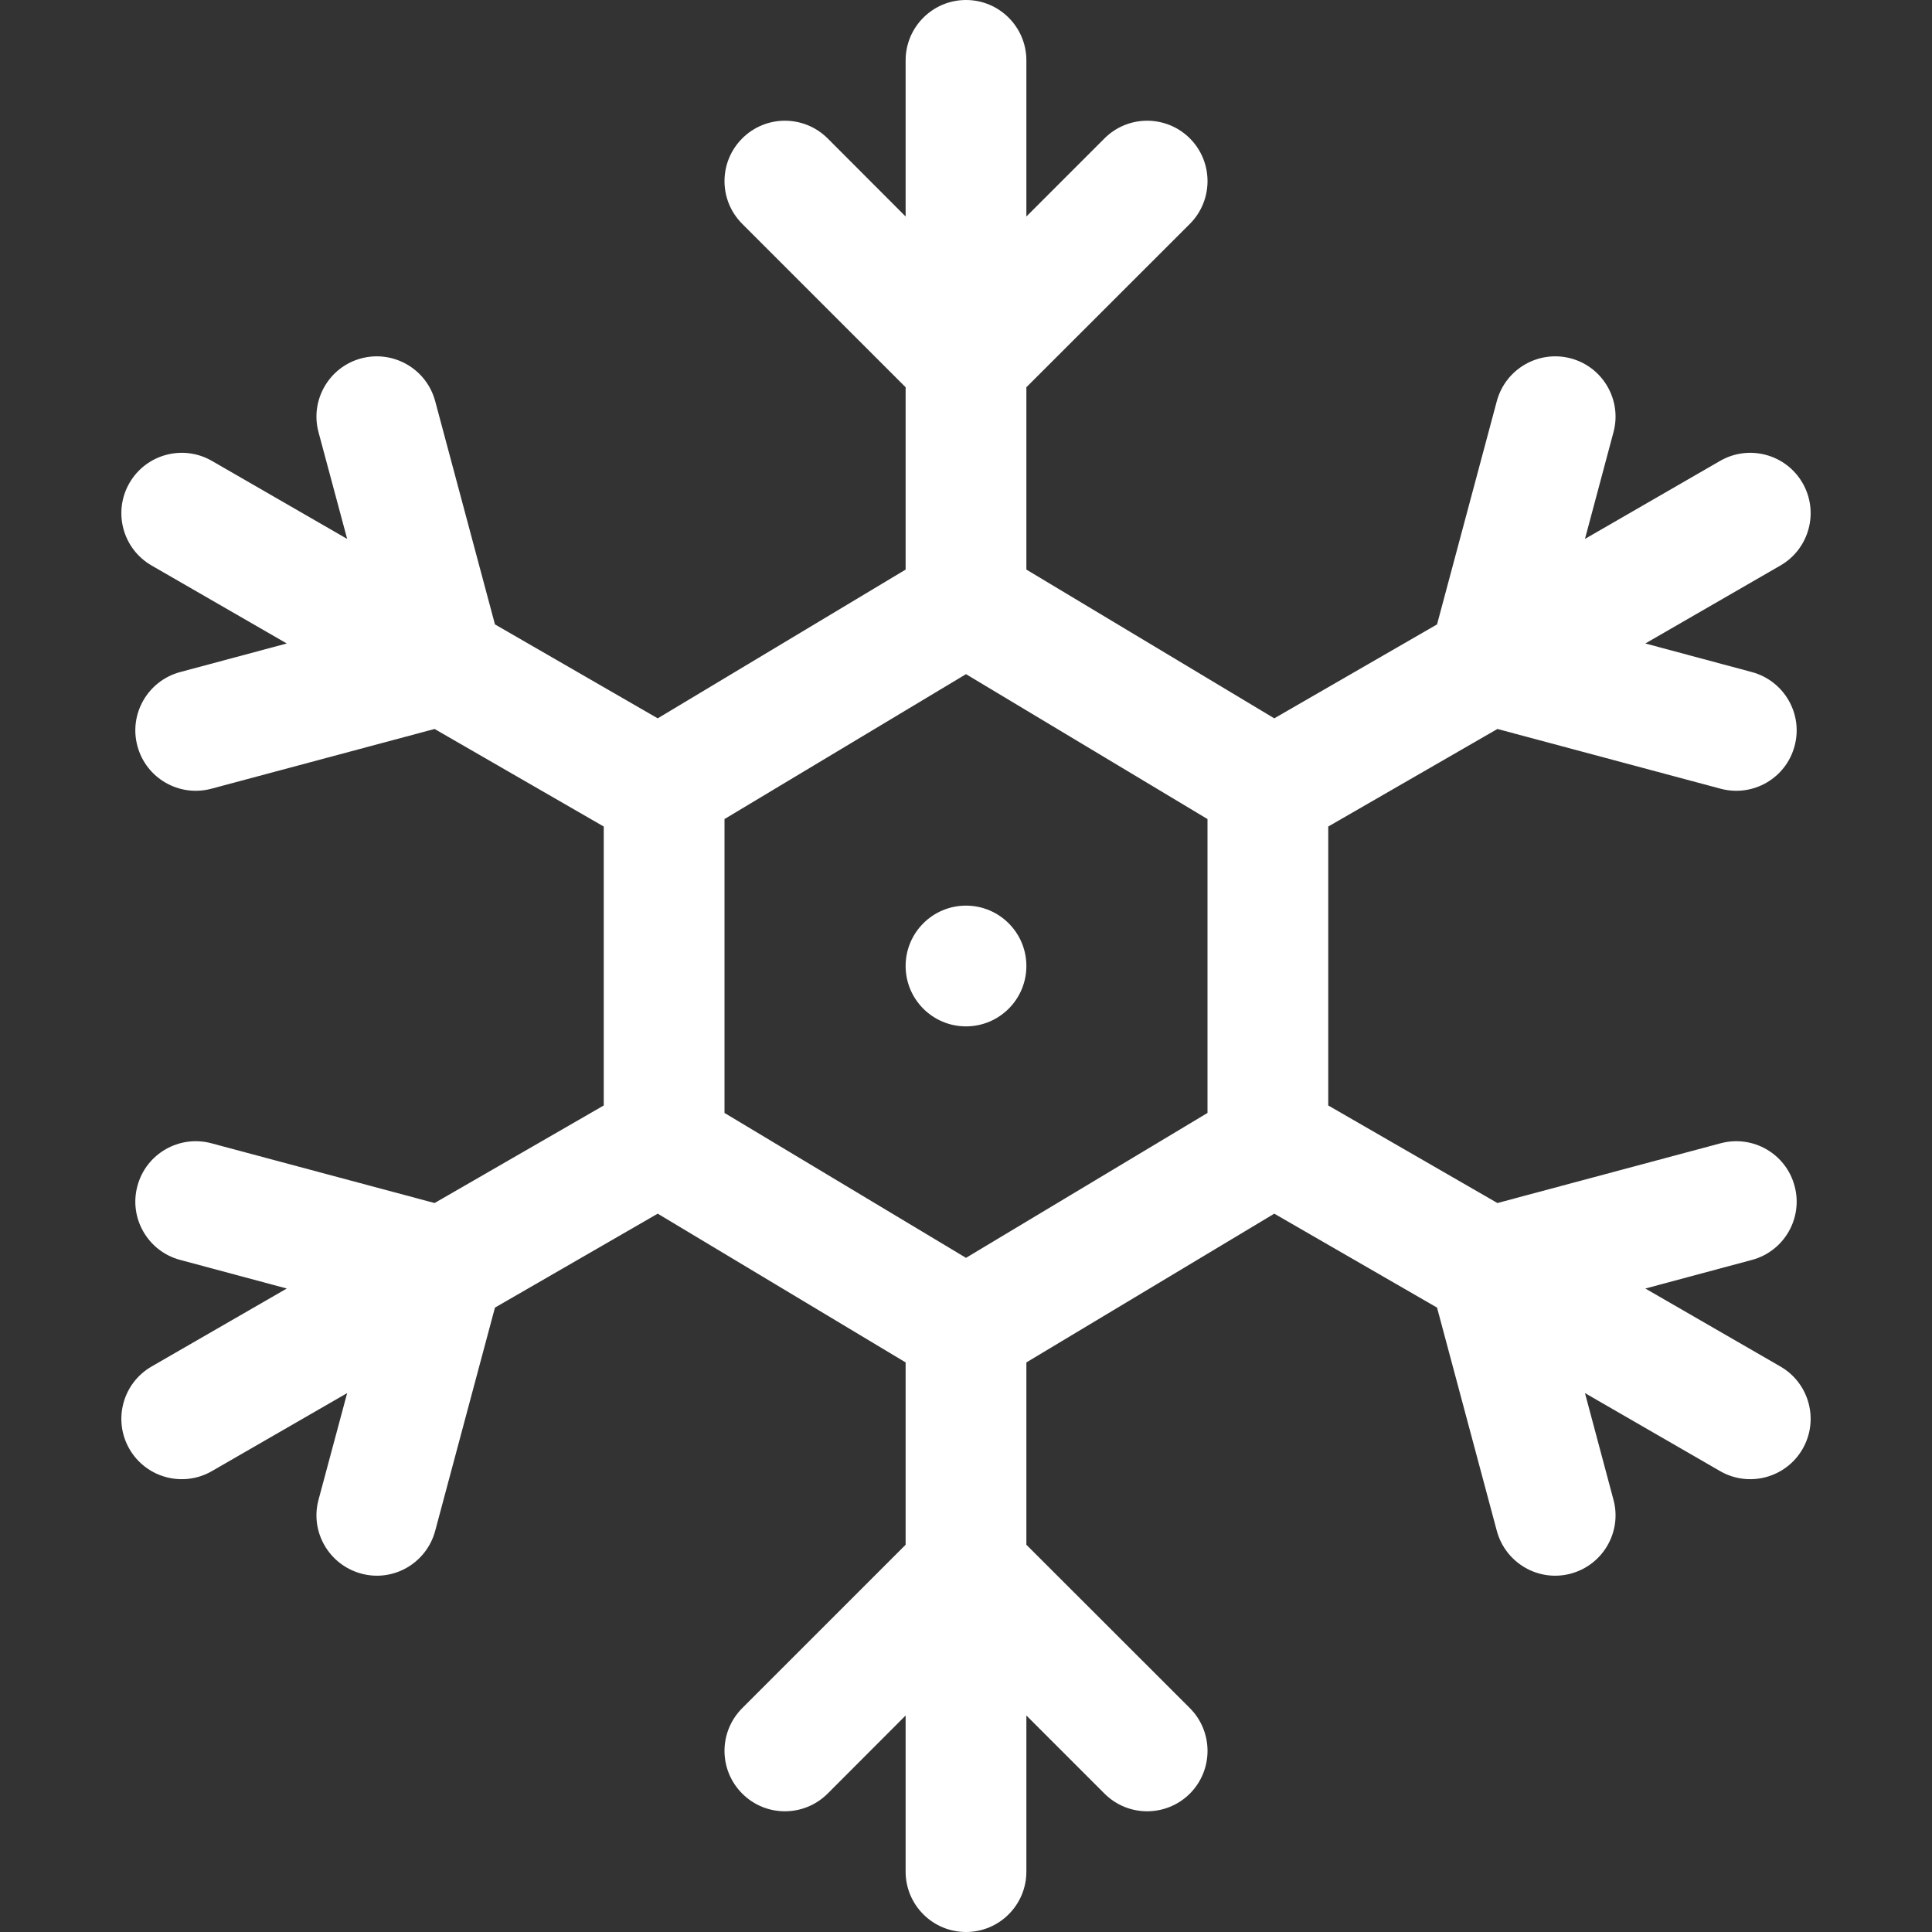 <svg width="16" height="16" viewBox="0 0 16 16" fill="none" xmlns="http://www.w3.org/2000/svg">
<rect x="0" y="0" width="16" height="16" fill="#333333" stroke="none"/>
<path d="M8 7.5C7.724 7.5 7.5 7.724 7.5 8C7.5 8.276 7.724 8.5 8 8.5C8.276 8.5 8.5 8.276 8.5 8C8.5 7.724 8.276 7.5 8 7.5Z" fill="white"/>
<path d="M8 16C7.724 16 7.5 15.776 7.5 15.5V14.207L6.854 14.854C6.658 15.049 6.342 15.049 6.147 14.854C5.951 14.658 5.951 14.342 6.147 14.146L7.5 12.793L7.5 11.283L5.447 10.051L4.099 10.829L3.604 12.678C3.532 12.945 3.258 13.104 2.992 13.032C2.725 12.96 2.566 12.686 2.638 12.42L2.875 11.537L1.755 12.183C1.516 12.321 1.21 12.239 1.072 12C0.934 11.761 1.016 11.455 1.255 11.317L2.375 10.671L1.492 10.434C1.225 10.363 1.066 10.088 1.138 9.822C1.209 9.555 1.484 9.397 1.75 9.468L3.599 9.963L5 9.155L5 6.845L3.599 6.037L1.75 6.532C1.484 6.603 1.209 6.445 1.138 6.178C1.066 5.912 1.225 5.638 1.491 5.566L2.375 5.329L1.255 4.683C1.016 4.545 0.934 4.239 1.072 4C1.21 3.761 1.516 3.679 1.755 3.817L2.875 4.463L2.638 3.58C2.566 3.314 2.725 3.039 2.991 2.968C3.258 2.897 3.532 3.055 3.604 3.322L4.099 5.171L5.447 5.949L7.5 4.717V3.207L6.147 1.854C5.951 1.658 5.951 1.342 6.147 1.146C6.342 0.951 6.658 0.951 6.854 1.146L7.5 1.793V0.5C7.5 0.224 7.724 0 8 0C8.276 0 8.5 0.224 8.5 0.5V1.793L9.147 1.146C9.342 0.951 9.658 0.951 9.854 1.146C10.049 1.342 10.049 1.658 9.854 1.854L8.5 3.207V4.717L10.553 5.949L11.901 5.171L12.396 3.322C12.468 3.055 12.742 2.897 13.009 2.968C13.275 3.039 13.434 3.314 13.362 3.58L13.126 4.463L14.245 3.817C14.484 3.679 14.79 3.761 14.928 4C15.066 4.239 14.984 4.545 14.745 4.683L13.626 5.329L14.509 5.566C14.775 5.638 14.934 5.912 14.862 6.178C14.791 6.445 14.517 6.603 14.25 6.532L12.401 6.037L11 6.845L11 9.155L12.401 9.963L14.25 9.468C14.517 9.397 14.791 9.555 14.862 9.822C14.934 10.088 14.775 10.363 14.509 10.434L13.626 10.671L14.745 11.317C14.984 11.455 15.066 11.761 14.928 12C14.79 12.239 14.484 12.321 14.245 12.183L13.126 11.537L13.362 12.42C13.434 12.686 13.275 12.96 13.009 13.032C12.742 13.104 12.468 12.945 12.396 12.678L11.901 10.829L10.553 10.051L8.5 11.283V12.793L9.854 14.146C10.049 14.342 10.049 14.658 9.854 14.854C9.658 15.049 9.342 15.049 9.147 14.854L8.5 14.207V15.5C8.5 15.776 8.276 16 8 16ZM10 9.217V6.783L8 5.583L6 6.783L6 9.217L8 10.417L10 9.217Z" fill="white"/>
</svg>
